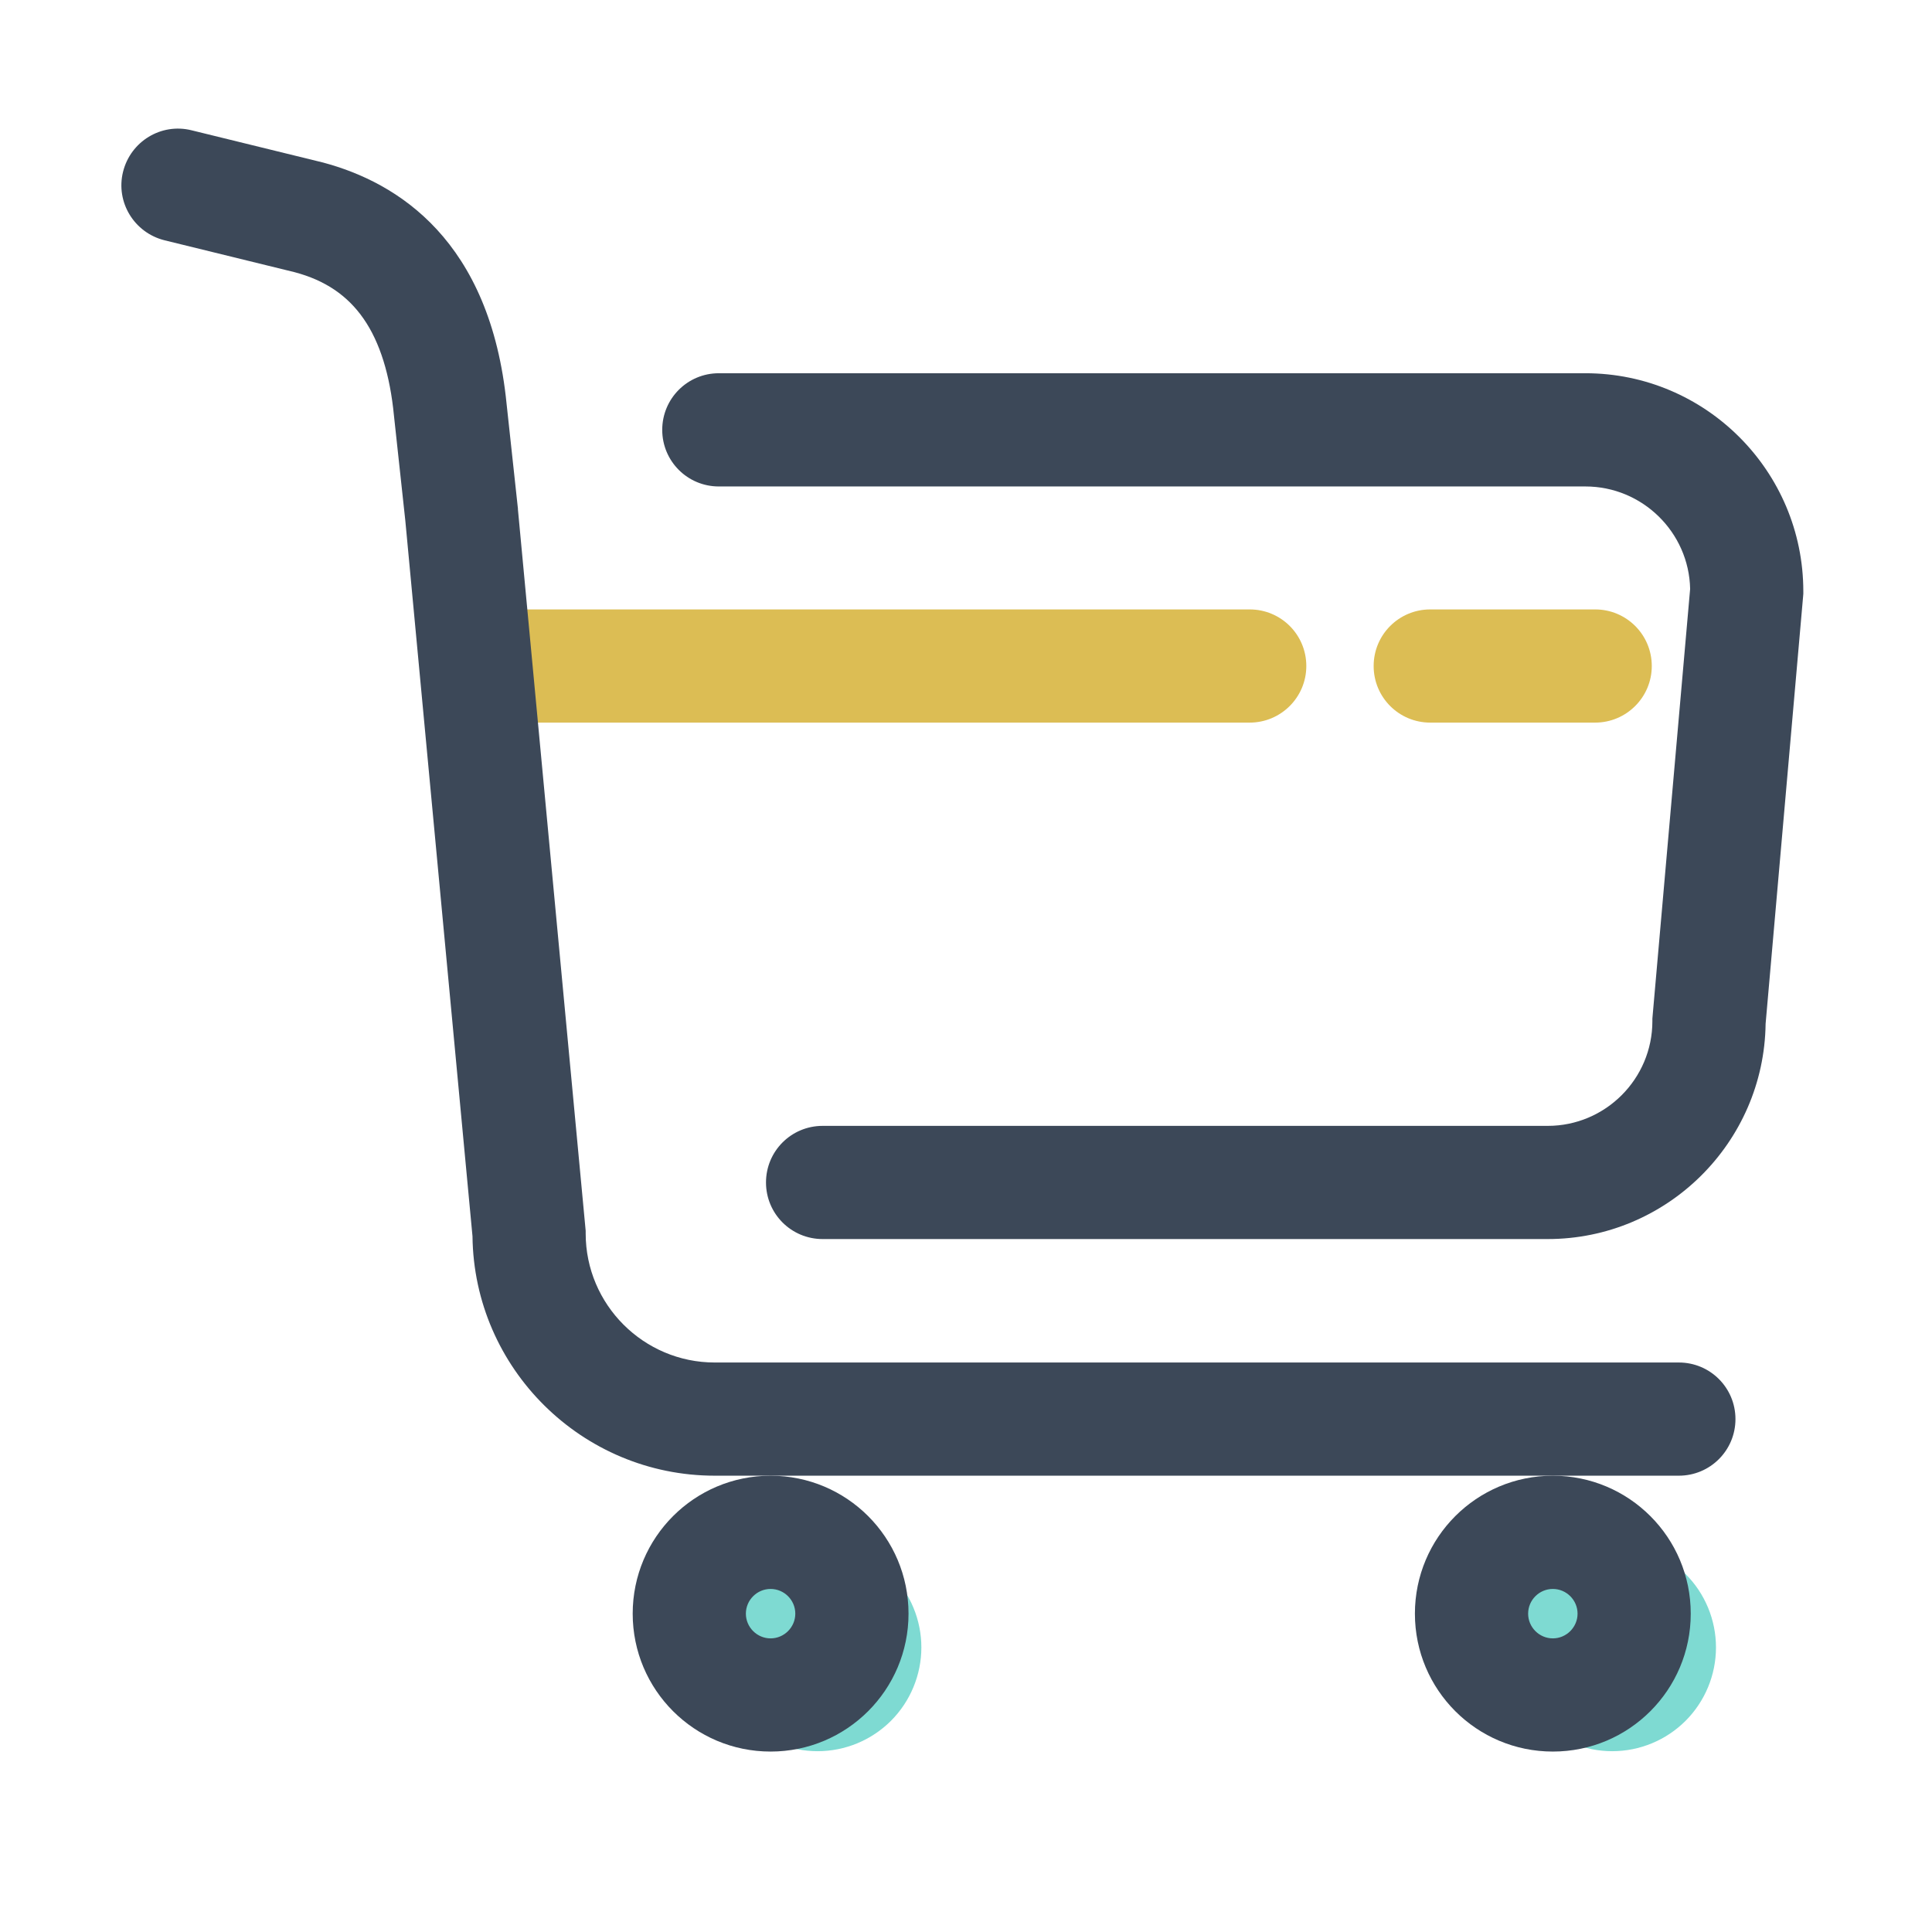 <svg width="48" height="48" viewBox="0 0 48 48" fill="none" xmlns="http://www.w3.org/2000/svg">
<path d="M39.631 17.953H35.534C34.756 17.953 34.128 17.325 34.128 16.547C34.128 15.769 34.756 15.141 35.534 15.141H39.631C40.409 15.141 41.038 15.769 41.038 16.547C41.038 17.325 40.405 17.953 39.631 17.953ZM31.048 17.953H12.336C11.558 17.953 10.93 17.325 10.93 16.547C10.93 15.769 11.558 15.141 12.336 15.141H31.048C31.827 15.141 32.455 15.769 32.455 16.547C32.455 17.325 31.822 17.953 31.048 17.953Z" fill="#dcbd54"/>
<path d="M17.734 40.93C17.734 41.268 17.801 41.603 17.931 41.916C18.06 42.229 18.25 42.513 18.489 42.753C18.729 42.992 19.013 43.182 19.326 43.312C19.639 43.441 19.974 43.508 20.312 43.508C20.651 43.508 20.986 43.441 21.299 43.312C21.612 43.182 21.896 42.992 22.136 42.753C22.375 42.513 22.565 42.229 22.694 41.916C22.824 41.603 22.891 41.268 22.891 40.93C22.891 40.591 22.824 40.256 22.694 39.943C22.565 39.63 22.375 39.346 22.136 39.107C21.896 38.867 21.612 38.677 21.299 38.548C20.986 38.418 20.651 38.352 20.312 38.352C19.974 38.352 19.639 38.418 19.326 38.548C19.013 38.677 18.729 38.867 18.489 39.107C18.25 39.346 18.06 39.63 17.931 39.943C17.801 40.256 17.734 40.591 17.734 40.93Z" fill="#7EDAD2"/>
<path d="M37.477 40.93C37.477 41.613 37.748 42.269 38.232 42.753C38.715 43.236 39.371 43.508 40.055 43.508C40.738 43.508 41.394 43.236 41.878 42.753C42.361 42.269 42.633 41.613 42.633 40.93C42.633 40.246 42.361 39.59 41.878 39.107C41.394 38.623 40.738 38.352 40.055 38.352C39.371 38.352 38.715 38.623 38.232 39.107C37.748 39.59 37.477 40.246 37.477 40.93Z" fill="#7EDAD2"/>
<path d="M41.71 33.851H17.757C15.99 33.851 14.551 32.412 14.551 30.645V30.579L12.868 12.659V12.649V12.64L12.587 10.043C12.184 5.974 9.887 4.535 8.026 4.038L4.759 3.237C4.004 3.049 3.245 3.513 3.057 4.268C2.87 5.023 3.334 5.782 4.088 5.97L7.318 6.762C8.078 6.963 8.635 7.343 9.034 7.92C9.437 8.501 9.69 9.312 9.788 10.329L10.07 12.935L11.739 30.715C11.776 34.001 14.462 36.663 17.757 36.663H41.71C42.489 36.663 43.117 36.035 43.117 35.257C43.117 34.479 42.489 33.851 41.71 33.851Z" fill="#3C4858"/>
<path d="M39.389 9.273H17.859C17.081 9.273 16.453 9.902 16.453 10.68C16.453 11.458 17.081 12.086 17.859 12.086H39.389C40.805 12.086 41.962 13.225 41.991 14.631L41.058 25.248L41.053 25.309V25.37C41.053 26.805 39.886 27.972 38.452 27.972H20.438C19.659 27.972 19.031 28.6 19.031 29.378C19.031 30.156 19.659 30.784 20.438 30.784H38.452C41.414 30.784 43.828 28.389 43.866 25.436L44.798 14.814L44.803 14.753V14.692C44.803 11.702 42.375 9.273 39.389 9.273Z" fill="#3C4858"/>
<path d="M19.145 39.477C19.483 39.477 19.759 39.753 19.759 40.091C19.759 40.428 19.483 40.705 19.145 40.705C18.808 40.705 18.531 40.428 18.531 40.091C18.531 39.753 18.808 39.477 19.145 39.477ZM19.145 36.664C17.252 36.664 15.719 38.197 15.719 40.091C15.719 41.984 17.252 43.517 19.145 43.517C21.039 43.517 22.572 41.984 22.572 40.091C22.572 38.197 21.039 36.664 19.145 36.664ZM38.58 39.477C38.917 39.477 39.194 39.753 39.194 40.091C39.194 40.428 38.917 40.705 38.58 40.705C38.242 40.705 37.966 40.428 37.966 40.091C37.966 39.753 38.242 39.477 38.58 39.477ZM38.58 36.664C36.686 36.664 35.153 38.197 35.153 40.091C35.153 41.984 36.686 43.517 38.58 43.517C40.473 43.517 42.006 41.984 42.006 40.091C42.006 38.197 40.473 36.664 38.58 36.664Z" fill="#3C4858"/>
</svg>
